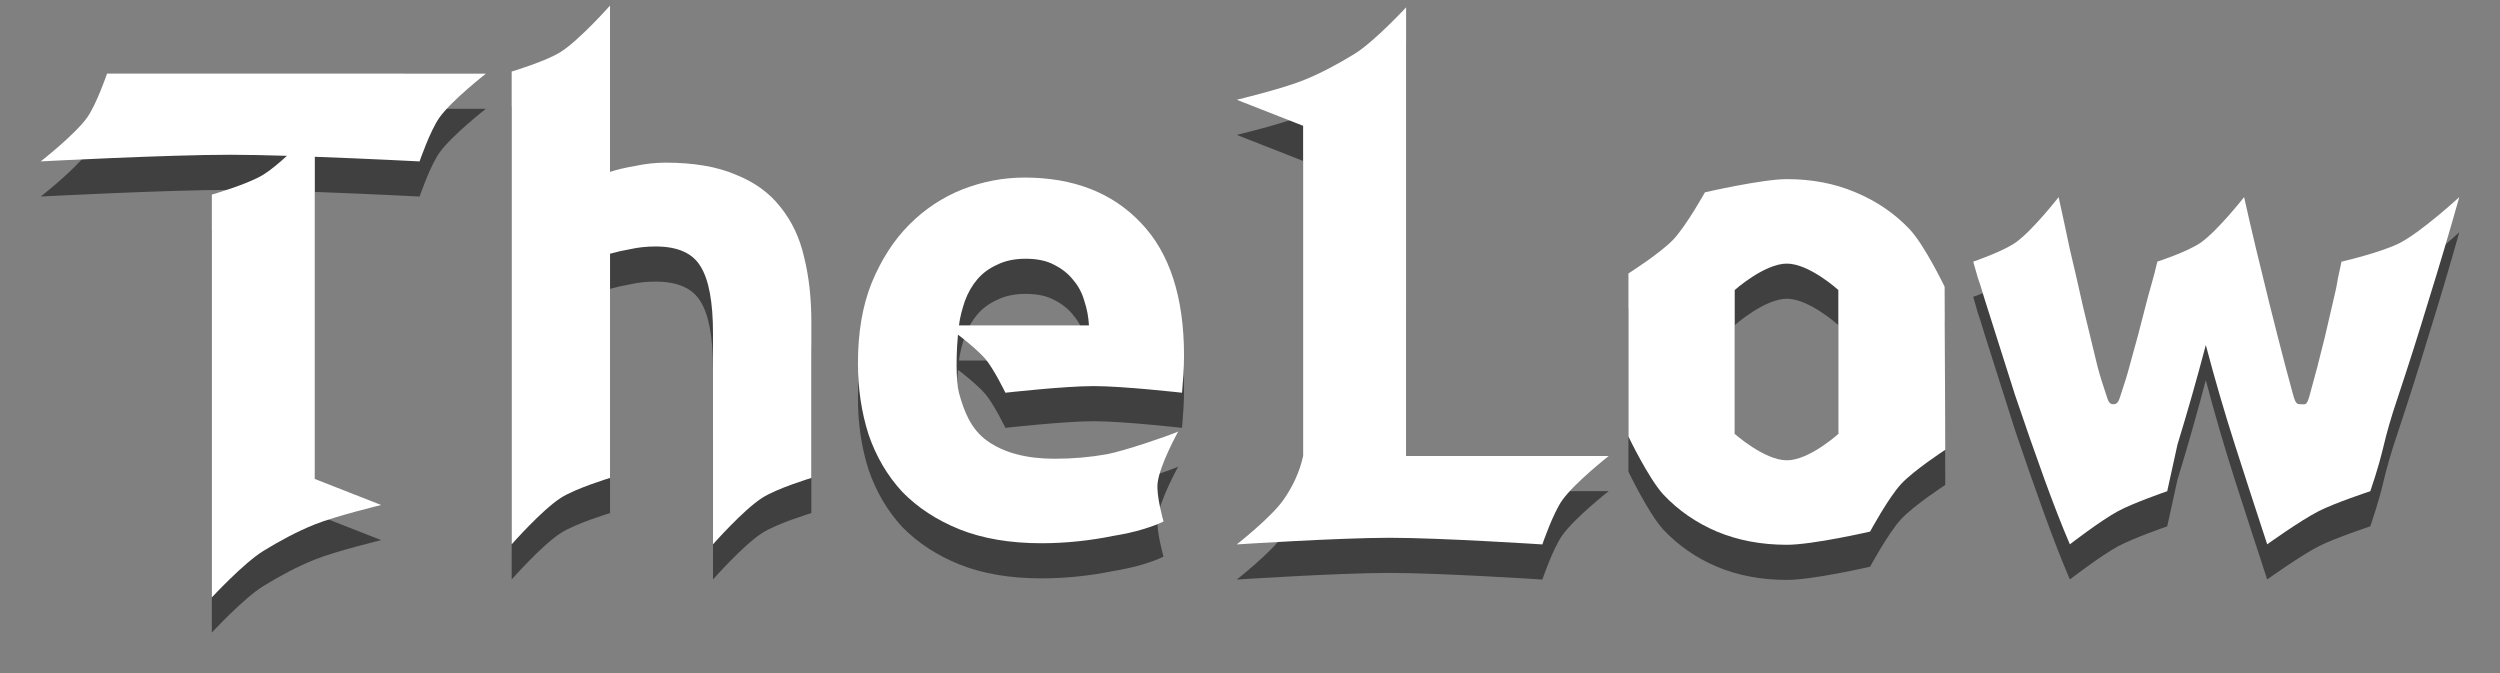 <?xml version="1.0" encoding="UTF-8" standalone="no"?>
<svg
   xmlns:dc="http://purl.org/dc/elements/1.1/"
   xmlns:cc="http://creativecommons.org/ns#"
   xmlns:rdf="http://www.w3.org/1999/02/22-rdf-syntax-ns#"
   xmlns:svg="http://www.w3.org/2000/svg"
   xmlns="http://www.w3.org/2000/svg"
   xmlns:sodipodi="http://sodipodi.sourceforge.net/DTD/sodipodi-0.dtd"
   xmlns:inkscape="http://www.inkscape.org/namespaces/inkscape"
   width="150.564mm"
   height="40.547mm"
   viewBox="0 0 150.564 40.547"
   version="1.1"
   id="svg8"
   inkscape:version="1.0.2-2 (e86c870879, 2021-01-15)"
   sodipodi:docname="wordmark.svg">
  <rect x="0" y="0" width="150.564" height="40.547" fill="#808080" stroke="none"/>
  <defs
     id="defs2" />
  <sodipodi:namedview
     id="base"
     pagecolor="#ffffff"
     bordercolor="#666666"
     borderopacity="1.0"
     inkscape:pageopacity="0.0"
     inkscape:pageshadow="2"
     inkscape:zoom="1.2867657"
     inkscape:cx="147.53424"
     inkscape:cy="43.815189"
     inkscape:document-units="mm"
     inkscape:current-layer="layer1"
     showgrid="false"
     fit-margin-top="0"
     fit-margin-left="0"
     fit-margin-right="0"
     fit-margin-bottom="0"
     inkscape:window-width="1920"
     inkscape:window-height="1017"
     inkscape:window-x="-8"
     inkscape:window-y="-8"
     inkscape:window-maximized="1"
     inkscape:pagecheckerboard="true"
     inkscape:document-rotation="0"
     borderlayer="true"
     inkscape:showpageshadow="false" />
  <g
     inkscape:label="Layer 1"
     inkscape:groupmode="layer"
     id="layer1"
     transform="translate(-36.53,-170.199)">
    <g
       id="g886"
       transform="translate(-9.2666667e-7,10.474)"
       style="fill:#000000;fill-opacity:0.5;">
      <path
         sodipodi:nodetypes="cscsccccccccccccc"
         inkscape:connector-curvature="0"
         id="path874"
         d="m 42.978,166.275 c 0,0 -0.637,1.856 -1.199,2.643 -0.745,1.044 -2.798,2.643 -2.798,2.643 0,0 7.604,-0.4 11.409,-0.4 0.96,0 2.162,0.026 3.422,0.064 -0.488,0.445 -1.001,0.876 -1.423,1.136 -0.944,0.581 -3.101,1.199 -3.101,1.199 v 24.26 c 0,0 1.915,-2.068 3.101,-2.798 0.944,-0.581 2.021,-1.167 3.101,-1.599 1.289,-0.515 3.997,-1.168 3.997,-1.168 l -3.997,-1.568 V 171.283 c 3.224,0.118 6.309,0.279 6.309,0.279 0,0 0.637,-1.856 1.199,-2.643 0.745,-1.044 2.798,-2.643 2.798,-2.643 z"
         style="font-style:normal;font-variant:normal;font-weight:bold;font-stretch:normal;font-size:52.625px;line-height:1.25;font-family:Ubuntu;-inkscape-font-specification:'Ubuntu Bold';text-align:center;letter-spacing:0px;word-spacing:0px;writing-mode:lr-tb;text-anchor:middle;fill:#000000;fill-opacity:0.5;stroke:none;stroke-width:0.265" />
      <path
         sodipodi:nodetypes="ccacccscccscacscscccac"
         d="m 67.346,194.623 v -28.473 c 0,0 2.065,-0.615 2.961,-1.187 1.142,-0.729 2.961,-2.786 2.961,-2.786 v 10.017 c 0.398,-0.133 0.901,-0.252 1.511,-0.358 0.636,-0.133 1.246,-0.199 1.829,-0.199 1.696,0 3.101,0.239 4.214,0.716 1.14,0.451 2.041,1.1 2.703,1.948 0.689,0.848 1.166,1.855 1.431,3.021 0.292,1.166 0.437,2.465 0.437,3.896 v 9.408 c 0,0 -2.065,0.624 -2.961,1.199 -1.143,0.734 -2.961,2.798 -2.961,2.798 V 181.933 c 0,-1.908 -0.252,-3.26 -0.755,-4.055 -0.477,-0.795 -1.378,-1.193 -2.703,-1.193 -0.53,0 -1.034,0.053 -1.511,0.159 -0.451,0.08 -0.861,0.172 -1.232,0.278 v 13.502 c 0,0 -2.065,0.624 -2.961,1.199 -1.143,0.734 -2.961,2.798 -2.961,2.798 z"
         style="font-style:normal;font-variant:normal;font-weight:bold;font-stretch:normal;font-size:52.625px;line-height:1.25;font-family:Ubuntu;-inkscape-font-specification:'Ubuntu Bold';text-align:center;letter-spacing:0px;word-spacing:0px;writing-mode:lr-tb;text-anchor:middle;fill:#000000;fill-opacity:0.5;stroke:none;stroke-width:0.265"
         id="path876"
         inkscape:connector-curvature="0" />
      <path
         sodipodi:nodetypes="scccscccsccccaccscsscccscccccacaccscs"
         inkscape:connector-curvature="0"
         id="path878"
         d="m 98.218,172.536 c -1.272,0 -2.518,0.239 -3.737,0.716 -1.193,0.477 -2.253,1.179 -3.18,2.107 -0.928,0.928 -1.683,2.094 -2.266,3.498 -0.557,1.378 -0.835,2.994 -0.835,4.849 0,1.537 0.212,2.968 0.636,4.293 0.451,1.325 1.126,2.478 2.027,3.458 0.928,0.954 2.08,1.709 3.459,2.266 1.405,0.557 3.047,0.835 4.929,0.835 0.742,0 1.484,-0.04 2.226,-0.119 0.742,-0.08 1.431,-0.186 2.067,-0.318 0.663,-0.106 1.259,-0.238 1.789,-0.397 0.53,-0.159 0.954,-0.318 1.272,-0.477 0,0 -0.446,-1.535 -0.358,-2.309 0.126,-1.108 1.241,-3.108 1.241,-3.108 -0.663,0.292 -3.201,1.15 -4.261,1.362 -1.034,0.186 -2.094,0.278 -3.18,0.278 -1.696,0 -3.048,-0.358 -4.055,-1.073 -1.007,-0.716 -1.414,-1.819 -1.709,-2.902 -0.181,-0.665 -0.198,-2.405 0,-4.055 0.06,-0.501 0.199,-0.994 0.358,-1.471 0.186,-0.504 0.437,-0.941 0.755,-1.312 0.318,-0.371 0.716,-0.662 1.193,-0.874 0.477,-0.238 1.047,-0.358 1.709,-0.358 0.689,0 1.259,0.119 1.709,0.358 0.477,0.239 0.861,0.543 1.153,0.914 0.318,0.371 0.544,0.795 0.676,1.272 0.159,0.477 0.251,0.967 0.278,1.471 h -8.63 c 0,0 1.723,1.228 2.398,2.027 0.507,0.6 1.199,2.027 1.199,2.027 0,0 3.541,-0.4 5.319,-0.4 1.778,0 5.319,0.4 5.319,0.4 0.026,-0.318 0.053,-0.676 0.08,-1.073 0.026,-0.424 0.04,-0.808 0.04,-1.153 0,-3.525 -0.862,-6.188 -2.584,-7.99 -1.723,-1.829 -4.068,-2.743 -7.036,-2.743 z"
         style="font-style:normal;font-variant:normal;font-weight:bold;font-stretch:normal;font-size:52.625px;line-height:1.25;font-family:Ubuntu;-inkscape-font-specification:'Ubuntu Bold';text-align:center;letter-spacing:0px;word-spacing:0px;writing-mode:lr-tb;text-anchor:middle;fill:#000000;fill-opacity:0.5;stroke:none;stroke-width:0.265" />
      <path
         sodipodi:nodetypes="csscccscsccccc"
         inkscape:connector-curvature="0"
         id="path880"
         d="m 121.213,162.285 c 0,0 -1.915,2.068 -3.101,2.798 -0.944,0.581 -2.021,1.167 -3.101,1.599 -1.289,0.515 -3.997,1.168 -3.997,1.168 l 3.997,1.568 v 19.885 c -0.204,0.952 -0.636,1.869 -1.199,2.663 -0.745,1.051 -2.798,2.663 -2.798,2.663 0,0 6.132,-0.4 9.202,-0.4 3.07,0 9.203,0.4 9.203,0.4 0,0 0.636,-1.869 1.199,-2.663 0.745,-1.051 2.798,-2.663 2.798,-2.663 h -12.204 z"
         style="font-style:normal;font-variant:normal;font-weight:bold;font-stretch:normal;font-size:52.625px;line-height:1.25;font-family:Ubuntu;-inkscape-font-specification:'Ubuntu Bold';text-align:center;letter-spacing:0px;word-spacing:0px;writing-mode:lr-tb;text-anchor:middle;fill:#000000;fill-opacity:0.5;stroke:none;stroke-width:0.265" />
      <path
         sodipodi:nodetypes="cacsccccacscscccsccscc"
         d="m 153.685,188.931 c 0,0 -1.902,1.237 -2.663,2.063 -0.771,0.837 -1.864,2.862 -1.864,2.862 0,0 -3.45,0.795 -5.013,0.795 -1.537,0 -2.942,-0.265 -4.214,-0.795 -1.246,-0.53 -2.319,-1.272 -3.22,-2.226 -0.901,-0.981 -2.107,-3.498 -2.107,-3.498 v -9.823 c 0,0 1.928,-1.222 2.703,-2.043 0.783,-0.829 1.904,-2.842 1.904,-2.842 0,0 3.45,-0.795 4.934,-0.795 1.511,0 2.889,0.265 4.134,0.795 1.272,0.53 2.359,1.272 3.26,2.226 0.901,0.954 2.107,3.458 2.107,3.458 z m -6.44,-9.624 c 0,0 -1.749,-1.59 -3.101,-1.59 -1.352,0 -3.14,1.59 -3.14,1.59 v 8.666 c 0,0 1.789,1.59 3.14,1.59 1.352,0 3.101,-1.59 3.101,-1.59 z"
         style="font-style:normal;font-variant:normal;font-weight:bold;font-stretch:normal;font-size:52.625px;line-height:1.25;font-family:Ubuntu;-inkscape-font-specification:'Ubuntu Bold';text-align:center;letter-spacing:0px;word-spacing:0px;writing-mode:lr-tb;text-anchor:middle;fill:#000000;fill-opacity:0.5;stroke:none;stroke-width:0.265"
         id="path882"
         inkscape:connector-curvature="0" />
      <path
         sodipodi:nodetypes="cccacccccaccccsascccaccccsascccaccccacsc"
         d="m 169.377,182.618 c -0.53,2.014 -1.1,4.015 -1.709,6.002 l -0.616,2.805 c 0,0 -2.022,0.695 -2.959,1.199 -1.035,0.557 -2.905,1.999 -2.905,1.999 -0.477,-1.113 -0.994,-2.438 -1.55,-3.975 -0.556,-1.537 -1.14,-3.207 -1.749,-5.009 -0.583,-1.829 -1.193,-3.75 -1.829,-5.764 -0.609,-2.041 -0.108,-0.207 -0.691,-2.275 0,0 1.805,-0.619 2.571,-1.166 1.016,-0.725 2.571,-2.721 2.571,-2.721 0.212,0.954 0.437,2.001 0.676,3.14 0.265,1.113 0.53,2.266 0.795,3.458 0.292,1.193 0.583,2.398 0.875,3.617 0.159,0.596 0.318,1.083 0.477,1.559 0.159,0.476 0.195,0.702 0.477,0.7 0.307,-0.002 0.341,-0.273 0.507,-0.77 0.166,-0.496 0.328,-0.999 0.487,-1.609 0.345,-1.219 0.663,-2.412 0.954,-3.578 0.22,-0.881 0.502,-1.746 0.697,-2.632 0,0 1.834,-0.598 2.613,-1.144 1.034,-0.725 2.613,-2.743 2.613,-2.743 0.212,0.954 0.451,1.988 0.716,3.101 0.265,1.087 0.543,2.226 0.835,3.419 0.292,1.166 0.596,2.359 0.914,3.578 0.159,0.61 0.321,1.212 0.487,1.809 0.166,0.596 0.253,0.565 0.507,0.57 0.23,0.004 0.318,0.076 0.477,-0.5 0.159,-0.576 0.318,-1.163 0.477,-1.759 0.318,-1.219 0.61,-2.425 0.875,-3.617 0.534,-2.267 0.1,-0.562 0.578,-2.712 0,0 2.448,-0.565 3.547,-1.144 1.322,-0.697 3.547,-2.743 3.547,-2.743 -0.583,2.067 -1.193,4.121 -1.829,6.162 -0.61,2.014 -1.219,3.935 -1.829,5.764 -1.058,3.128 -0.73,2.921 -1.701,5.786 0,0 -2.116,0.696 -3.105,1.199 -1.097,0.558 -3.105,1.999 -3.105,1.999 -0.663,-2.014 -1.312,-4.015 -1.948,-6.002 -0.636,-1.988 -1.219,-3.988 -1.749,-6.002 z"
         style="font-style:normal;font-variant:normal;font-weight:bold;font-stretch:normal;font-size:52.625px;line-height:1.25;font-family:Ubuntu;-inkscape-font-specification:'Ubuntu Bold';text-align:center;letter-spacing:0px;word-spacing:0px;writing-mode:lr-tb;text-anchor:middle;fill:#000000;fill-opacity:0.5;stroke:none;stroke-width:0.265"
         id="path884"
         inkscape:connector-curvature="0" />
    </g>
    <g
       id="g978"
       transform="translate(-9.2578124e-7,8.358)">
      <path
         sodipodi:nodetypes="cscsccccccccccccc"
         inkscape:connector-curvature="0"
         id="path1857"
         d="m 42.978,166.275 c 0,0 -0.637,1.856 -1.199,2.643 -0.745,1.044 -2.798,2.643 -2.798,2.643 0,0 7.604,-0.4 11.409,-0.4 0.96,0 2.162,0.026 3.422,0.064 -0.488,0.445 -1.001,0.876 -1.423,1.136 -0.944,0.581 -3.101,1.199 -3.101,1.199 v 24.26 c 0,0 1.915,-2.068 3.101,-2.798 0.944,-0.581 2.021,-1.167 3.101,-1.599 1.289,-0.515 3.997,-1.168 3.997,-1.168 l -3.997,-1.568 V 171.283 c 3.224,0.118 6.309,0.279 6.309,0.279 0,0 0.637,-1.856 1.199,-2.643 0.745,-1.044 2.798,-2.643 2.798,-2.643 z"
         style="font-style:normal;font-variant:normal;font-weight:bold;font-stretch:normal;font-size:52.625px;line-height:1.25;font-family:Ubuntu;-inkscape-font-specification:'Ubuntu Bold';text-align:center;letter-spacing:0px;word-spacing:0px;writing-mode:lr-tb;text-anchor:middle;fill:#ffffff;fill-opacity:1;stroke:none;stroke-width:0.265" />
      <path
         sodipodi:nodetypes="ccacccscccscacscscccac"
         d="m 67.346,194.623 v -28.473 c 0,0 2.065,-0.615 2.961,-1.187 1.142,-0.729 2.961,-2.786 2.961,-2.786 v 10.017 c 0.398,-0.133 0.901,-0.252 1.511,-0.358 0.636,-0.133 1.246,-0.199 1.829,-0.199 1.696,0 3.101,0.239 4.214,0.716 1.14,0.451 2.041,1.1 2.703,1.948 0.689,0.848 1.166,1.855 1.431,3.021 0.292,1.166 0.437,2.465 0.437,3.896 v 9.408 c 0,0 -2.065,0.624 -2.961,1.199 -1.143,0.734 -2.961,2.798 -2.961,2.798 V 181.933 c 0,-1.908 -0.252,-3.26 -0.755,-4.055 -0.477,-0.795 -1.378,-1.193 -2.703,-1.193 -0.53,0 -1.034,0.053 -1.511,0.159 -0.451,0.08 -0.861,0.172 -1.232,0.278 v 13.502 c 0,0 -2.065,0.624 -2.961,1.199 -1.143,0.734 -2.961,2.798 -2.961,2.798 z"
         style="font-style:normal;font-variant:normal;font-weight:bold;font-stretch:normal;font-size:52.625px;line-height:1.25;font-family:Ubuntu;-inkscape-font-specification:'Ubuntu Bold';text-align:center;letter-spacing:0px;word-spacing:0px;writing-mode:lr-tb;text-anchor:middle;fill:#ffffff;fill-opacity:1;stroke:none;stroke-width:0.265"
         id="path1859"
         inkscape:connector-curvature="0" />
      <path
         sodipodi:nodetypes="scccscccsccccaccscsscccscccccacaccscs"
         inkscape:connector-curvature="0"
         id="path1861"
         d="m 98.218,172.536 c -1.272,0 -2.518,0.239 -3.737,0.716 -1.193,0.477 -2.253,1.179 -3.18,2.107 -0.928,0.928 -1.683,2.094 -2.266,3.498 -0.557,1.378 -0.835,2.994 -0.835,4.849 0,1.537 0.212,2.968 0.636,4.293 0.451,1.325 1.126,2.478 2.027,3.458 0.928,0.954 2.08,1.709 3.459,2.266 1.405,0.557 3.047,0.835 4.929,0.835 0.742,0 1.484,-0.04 2.226,-0.119 0.742,-0.08 1.431,-0.186 2.067,-0.318 0.663,-0.106 1.259,-0.238 1.789,-0.397 0.53,-0.159 0.954,-0.318 1.272,-0.477 0,0 -0.446,-1.535 -0.358,-2.309 0.126,-1.108 1.241,-3.108 1.241,-3.108 -0.663,0.292 -3.201,1.15 -4.261,1.362 -1.034,0.186 -2.094,0.278 -3.18,0.278 -1.696,0 -3.048,-0.358 -4.055,-1.073 -1.007,-0.716 -1.414,-1.819 -1.709,-2.902 -0.181,-0.665 -0.198,-2.405 0,-4.055 0.06,-0.501 0.199,-0.994 0.358,-1.471 0.186,-0.504 0.437,-0.941 0.755,-1.312 0.318,-0.371 0.716,-0.662 1.193,-0.874 0.477,-0.238 1.047,-0.358 1.709,-0.358 0.689,0 1.259,0.119 1.709,0.358 0.477,0.239 0.861,0.543 1.153,0.914 0.318,0.371 0.544,0.795 0.676,1.272 0.159,0.477 0.251,0.967 0.278,1.471 h -8.63 c 0,0 1.723,1.228 2.398,2.027 0.507,0.6 1.199,2.027 1.199,2.027 0,0 3.541,-0.4 5.319,-0.4 1.778,0 5.319,0.4 5.319,0.4 0.026,-0.318 0.053,-0.676 0.08,-1.073 0.026,-0.424 0.04,-0.808 0.04,-1.153 0,-3.525 -0.862,-6.188 -2.584,-7.99 -1.723,-1.829 -4.068,-2.743 -7.036,-2.743 z"
         style="font-style:normal;font-variant:normal;font-weight:bold;font-stretch:normal;font-size:52.625px;line-height:1.25;font-family:Ubuntu;-inkscape-font-specification:'Ubuntu Bold';text-align:center;letter-spacing:0px;word-spacing:0px;writing-mode:lr-tb;text-anchor:middle;fill:#ffffff;fill-opacity:1;stroke:none;stroke-width:0.265" />
      <path
         sodipodi:nodetypes="csscccscsccccc"
         inkscape:connector-curvature="0"
         id="path1863"
         d="m 121.213,162.285 c 0,0 -1.915,2.068 -3.101,2.798 -0.944,0.581 -2.021,1.167 -3.101,1.599 -1.289,0.515 -3.997,1.168 -3.997,1.168 l 3.997,1.568 v 19.885 c -0.204,0.952 -0.636,1.869 -1.199,2.663 -0.745,1.051 -2.798,2.663 -2.798,2.663 0,0 6.132,-0.4 9.202,-0.4 3.07,0 9.203,0.4 9.203,0.4 0,0 0.636,-1.869 1.199,-2.663 0.745,-1.051 2.798,-2.663 2.798,-2.663 h -12.204 z"
         style="font-style:normal;font-variant:normal;font-weight:bold;font-stretch:normal;font-size:52.625px;line-height:1.25;font-family:Ubuntu;-inkscape-font-specification:'Ubuntu Bold';text-align:center;letter-spacing:0px;word-spacing:0px;writing-mode:lr-tb;text-anchor:middle;fill:#ffffff;fill-opacity:1;stroke:none;stroke-width:0.265" />
      <path
         sodipodi:nodetypes="cacsccccacscscccsccscc"
         d="m 153.685,188.931 c 0,0 -1.902,1.237 -2.663,2.063 -0.771,0.837 -1.864,2.862 -1.864,2.862 0,0 -3.45,0.795 -5.013,0.795 -1.537,0 -2.942,-0.265 -4.214,-0.795 -1.246,-0.53 -2.319,-1.272 -3.22,-2.226 -0.901,-0.981 -2.107,-3.498 -2.107,-3.498 v -9.823 c 0,0 1.928,-1.222 2.703,-2.043 0.783,-0.829 1.904,-2.842 1.904,-2.842 0,0 3.45,-0.795 4.934,-0.795 1.511,0 2.889,0.265 4.134,0.795 1.272,0.53 2.359,1.272 3.26,2.226 0.901,0.954 2.107,3.458 2.107,3.458 z m -6.44,-9.624 c 0,0 -1.749,-1.59 -3.101,-1.59 -1.352,0 -3.14,1.59 -3.14,1.59 v 8.666 c 0,0 1.789,1.59 3.14,1.59 1.352,0 3.101,-1.59 3.101,-1.59 z"
         style="font-style:normal;font-variant:normal;font-weight:bold;font-stretch:normal;font-size:52.625px;line-height:1.25;font-family:Ubuntu;-inkscape-font-specification:'Ubuntu Bold';text-align:center;letter-spacing:0px;word-spacing:0px;writing-mode:lr-tb;text-anchor:middle;fill:#ffffff;fill-opacity:1;stroke:none;stroke-width:0.265"
         id="path1865"
         inkscape:connector-curvature="0" />
      <path
         sodipodi:nodetypes="cccacccccaccccsascccaccccsascccaccccacsc"
         d="m 169.377,182.618 c -0.53,2.014 -1.1,4.015 -1.709,6.002 l -0.616,2.805 c 0,0 -2.022,0.695 -2.959,1.199 -1.035,0.557 -2.905,1.999 -2.905,1.999 -0.477,-1.113 -0.994,-2.438 -1.55,-3.975 -0.556,-1.537 -1.14,-3.207 -1.749,-5.009 -0.583,-1.829 -1.193,-3.75 -1.829,-5.764 -0.609,-2.041 -0.108,-0.207 -0.691,-2.275 0,0 1.805,-0.619 2.571,-1.166 1.016,-0.725 2.571,-2.721 2.571,-2.721 0.212,0.954 0.437,2.001 0.676,3.14 0.265,1.113 0.53,2.266 0.795,3.458 0.292,1.193 0.583,2.398 0.875,3.617 0.159,0.596 0.318,1.083 0.477,1.559 0.159,0.476 0.195,0.702 0.477,0.7 0.307,-0.002 0.341,-0.273 0.507,-0.77 0.166,-0.496 0.328,-0.999 0.487,-1.609 0.345,-1.219 0.663,-2.412 0.954,-3.578 0.22,-0.881 0.502,-1.746 0.697,-2.632 0,0 1.834,-0.598 2.613,-1.144 1.034,-0.725 2.613,-2.743 2.613,-2.743 0.212,0.954 0.451,1.988 0.716,3.101 0.265,1.087 0.543,2.226 0.835,3.419 0.292,1.166 0.596,2.359 0.914,3.578 0.159,0.61 0.321,1.212 0.487,1.809 0.166,0.596 0.253,0.565 0.507,0.57 0.23,0.004 0.318,0.076 0.477,-0.5 0.159,-0.576 0.318,-1.163 0.477,-1.759 0.318,-1.219 0.61,-2.425 0.875,-3.617 0.534,-2.267 0.1,-0.562 0.578,-2.712 0,0 2.448,-0.565 3.547,-1.144 1.322,-0.697 3.547,-2.743 3.547,-2.743 -0.583,2.067 -1.193,4.121 -1.829,6.162 -0.61,2.014 -1.219,3.935 -1.829,5.764 -1.058,3.128 -0.73,2.921 -1.701,5.786 0,0 -2.116,0.696 -3.105,1.199 -1.097,0.558 -3.105,1.999 -3.105,1.999 -0.663,-2.014 -1.312,-4.015 -1.948,-6.002 -0.636,-1.988 -1.219,-3.988 -1.749,-6.002 z"
         style="font-style:normal;font-variant:normal;font-weight:bold;font-stretch:normal;font-size:52.625px;line-height:1.25;font-family:Ubuntu;-inkscape-font-specification:'Ubuntu Bold';text-align:center;letter-spacing:0px;word-spacing:0px;writing-mode:lr-tb;text-anchor:middle;fill:#ffffff;fill-opacity:1;stroke:none;stroke-width:0.265"
         id="path1867"
         inkscape:connector-curvature="0" />
    </g>
  </g>
</svg>
